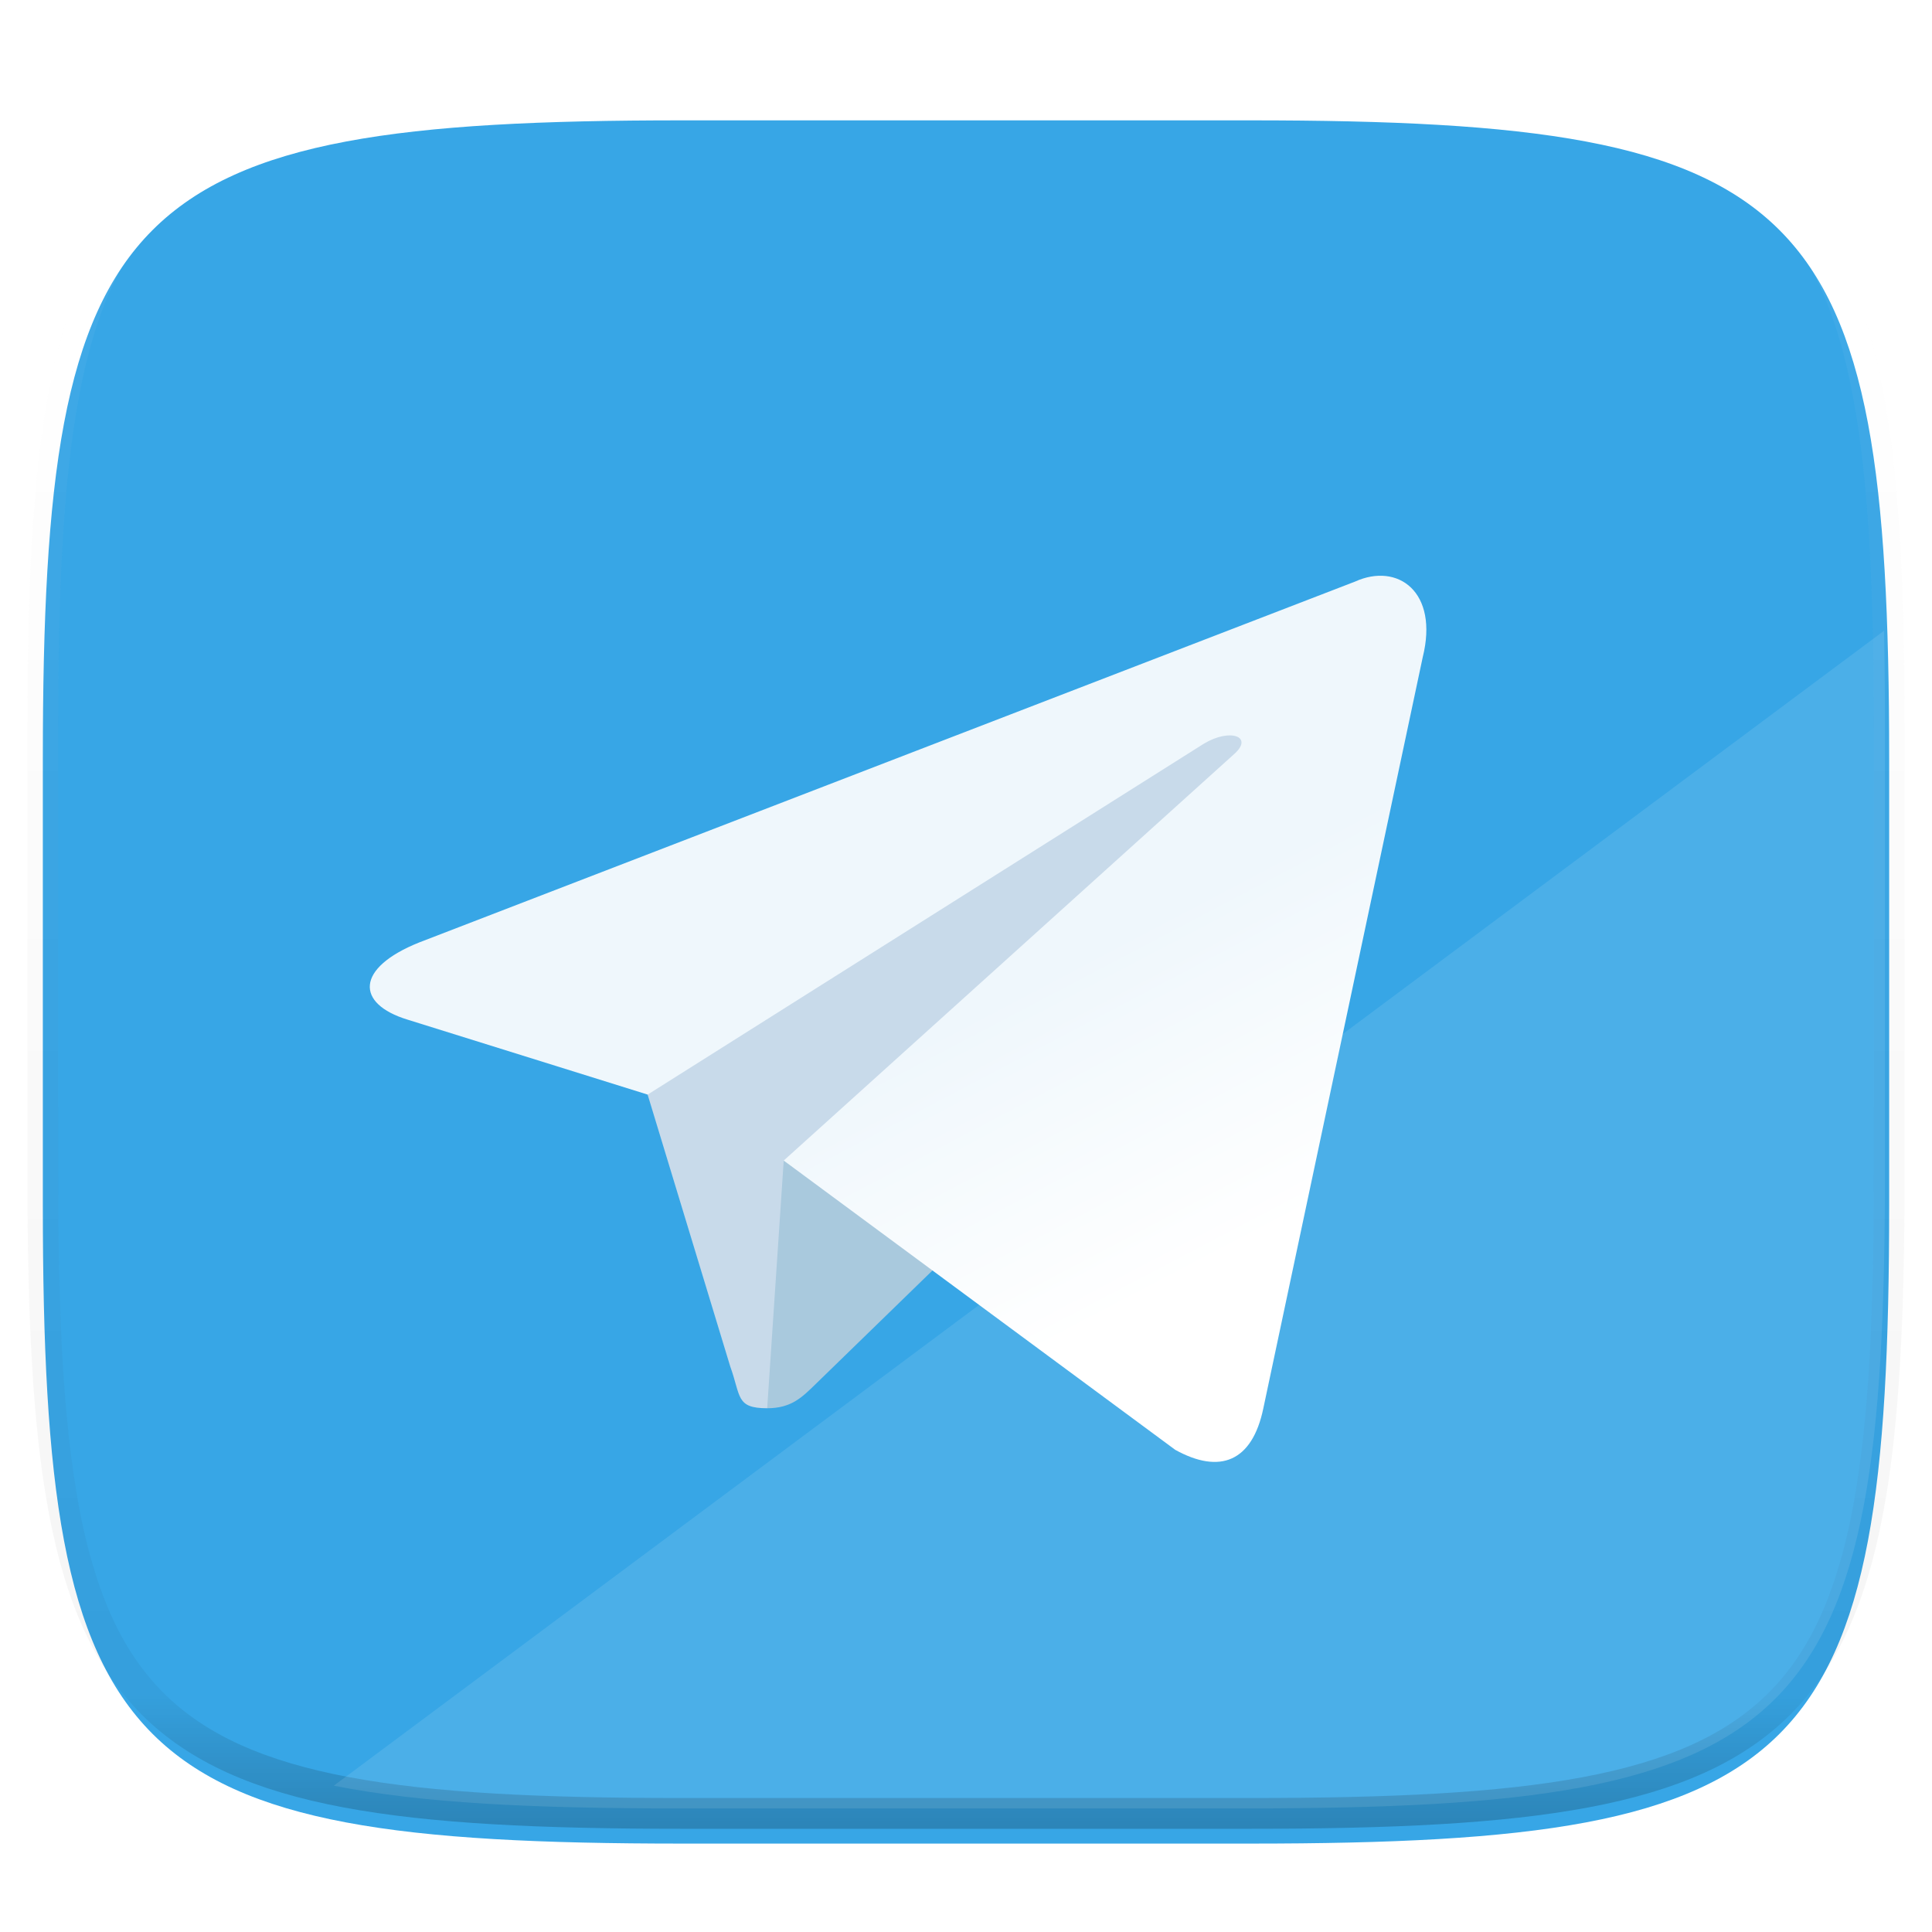 <svg xmlns="http://www.w3.org/2000/svg" style="isolation:isolate" width="256" height="256" viewBox="0 0 256 256">
 <defs>
  <filter id="EOIfft66F0GV4SvscLQzH1lRah9jhnwW" width="270.648" height="254.338" x="-7.32" y="2.95" filterUnits="userSpaceOnUse">
   <feGaussianBlur xmlns="http://www.w3.org/2000/svg" in="SourceGraphic" stdDeviation="4.294"/>
   <feOffset xmlns="http://www.w3.org/2000/svg" dx="0" dy="4" result="pf_100_offsetBlur"/>
   <feFlood xmlns="http://www.w3.org/2000/svg" flood-opacity=".4"/>
   <feComposite xmlns="http://www.w3.org/2000/svg" in2="pf_100_offsetBlur" operator="in" result="pf_100_dropShadow"/>
   <feBlend xmlns="http://www.w3.org/2000/svg" in="SourceGraphic" in2="pf_100_dropShadow" mode="normal"/>
  </filter>
 </defs>
 <g filter="url(#EOIfft66F0GV4SvscLQzH1lRah9jhnwW)">
  <path fill="#37A6E6" d="M 165.685 11.947 C 239.74 11.947 250.324 22.504 250.324 96.491 L 250.324 155.742 C 250.324 229.728 239.74 240.285 165.685 240.285 L 90.315 240.285 C 16.26 240.285 5.676 229.728 5.676 155.742 L 5.676 96.491 C 5.676 22.504 16.26 11.947 90.315 11.947 L 165.685 11.947 Z"/>
 </g>
 <g opacity=".4">
  <linearGradient id="_lgradient_63" x1=".517" x2=".517" y1="0" y2="1">
   <stop offset="0%" style="stop-color:rgb(255,255,255)"/>
   <stop offset="12.5%" stop-opacity=".098" style="stop-color:rgb(255,255,255)"/>
   <stop offset="92.5%" stop-opacity=".098" style="stop-color:rgb(0,0,0)"/>
   <stop offset="100%" stop-opacity=".498" style="stop-color:rgb(0,0,0)"/>
  </linearGradient>
  <path fill="none" stroke="url(#_lgradient_63)" stroke-linecap="round" stroke-linejoin="round" stroke-width="4.077" d="M 165.685 11.947 C 239.74 11.947 250.324 22.504 250.324 96.491 L 250.324 155.742 C 250.324 229.728 239.74 240.285 165.685 240.285 L 90.315 240.285 C 16.26 240.285 5.676 229.728 5.676 155.742 L 5.676 96.491 C 5.676 22.504 16.26 11.947 90.315 11.947 L 165.685 11.947 Z" vector-effect="non-scaling-stroke"/>
 </g>
 <g opacity=".1">
  <path fill="#FFFFFF" d="M 249.643 83.58 L 44.234 236.61 C 55.796 238.921 70.66 239.629 89.757 239.629 L 165.127 239.629 C 239.182 239.629 249.766 229.071 249.766 155.085 L 249.766 95.834 C 249.766 91.531 249.725 87.464 249.643 83.58 L 249.643 83.58 Z"/>
 </g>
 <g>
  <path fill="#C8DAEA" d="M 101.657 186.599 C 97.486 186.599 98.195 185.024 96.757 181.053 L 84.491 140.687 L 178.903 84.678"/>
  <path fill="#A9C9DD" d="M 101.657 186.599 C 104.876 186.599 106.298 185.127 108.094 183.38 L 125.26 166.689 L 103.848 153.777"/>
  <linearGradient id="_lgradient_64" x1=".66" x2=".851" y1=".437" y2=".743" gradientTransform="matrix(140,0,0,117.424,49,76.288)" gradientUnits="userSpaceOnUse">
   <stop offset="0%" style="stop-color:rgb(239,247,252)"/>
   <stop offset="100%" style="stop-color:rgb(255,255,255)"/>
  </linearGradient>
  <path fill="url(#_lgradient_64)" d="M 103.846 153.78 L 155.729 192.112 C 161.65 195.379 165.923 193.688 167.397 186.616 L 188.517 87.094 C 190.679 78.425 185.212 74.494 179.548 77.065 L 55.537 124.883 C 47.072 128.279 47.121 133.001 53.994 135.105 L 85.818 145.038 L 159.494 98.557 C 162.972 96.448 166.164 97.582 163.544 99.907"/>
 </g>
</svg>

